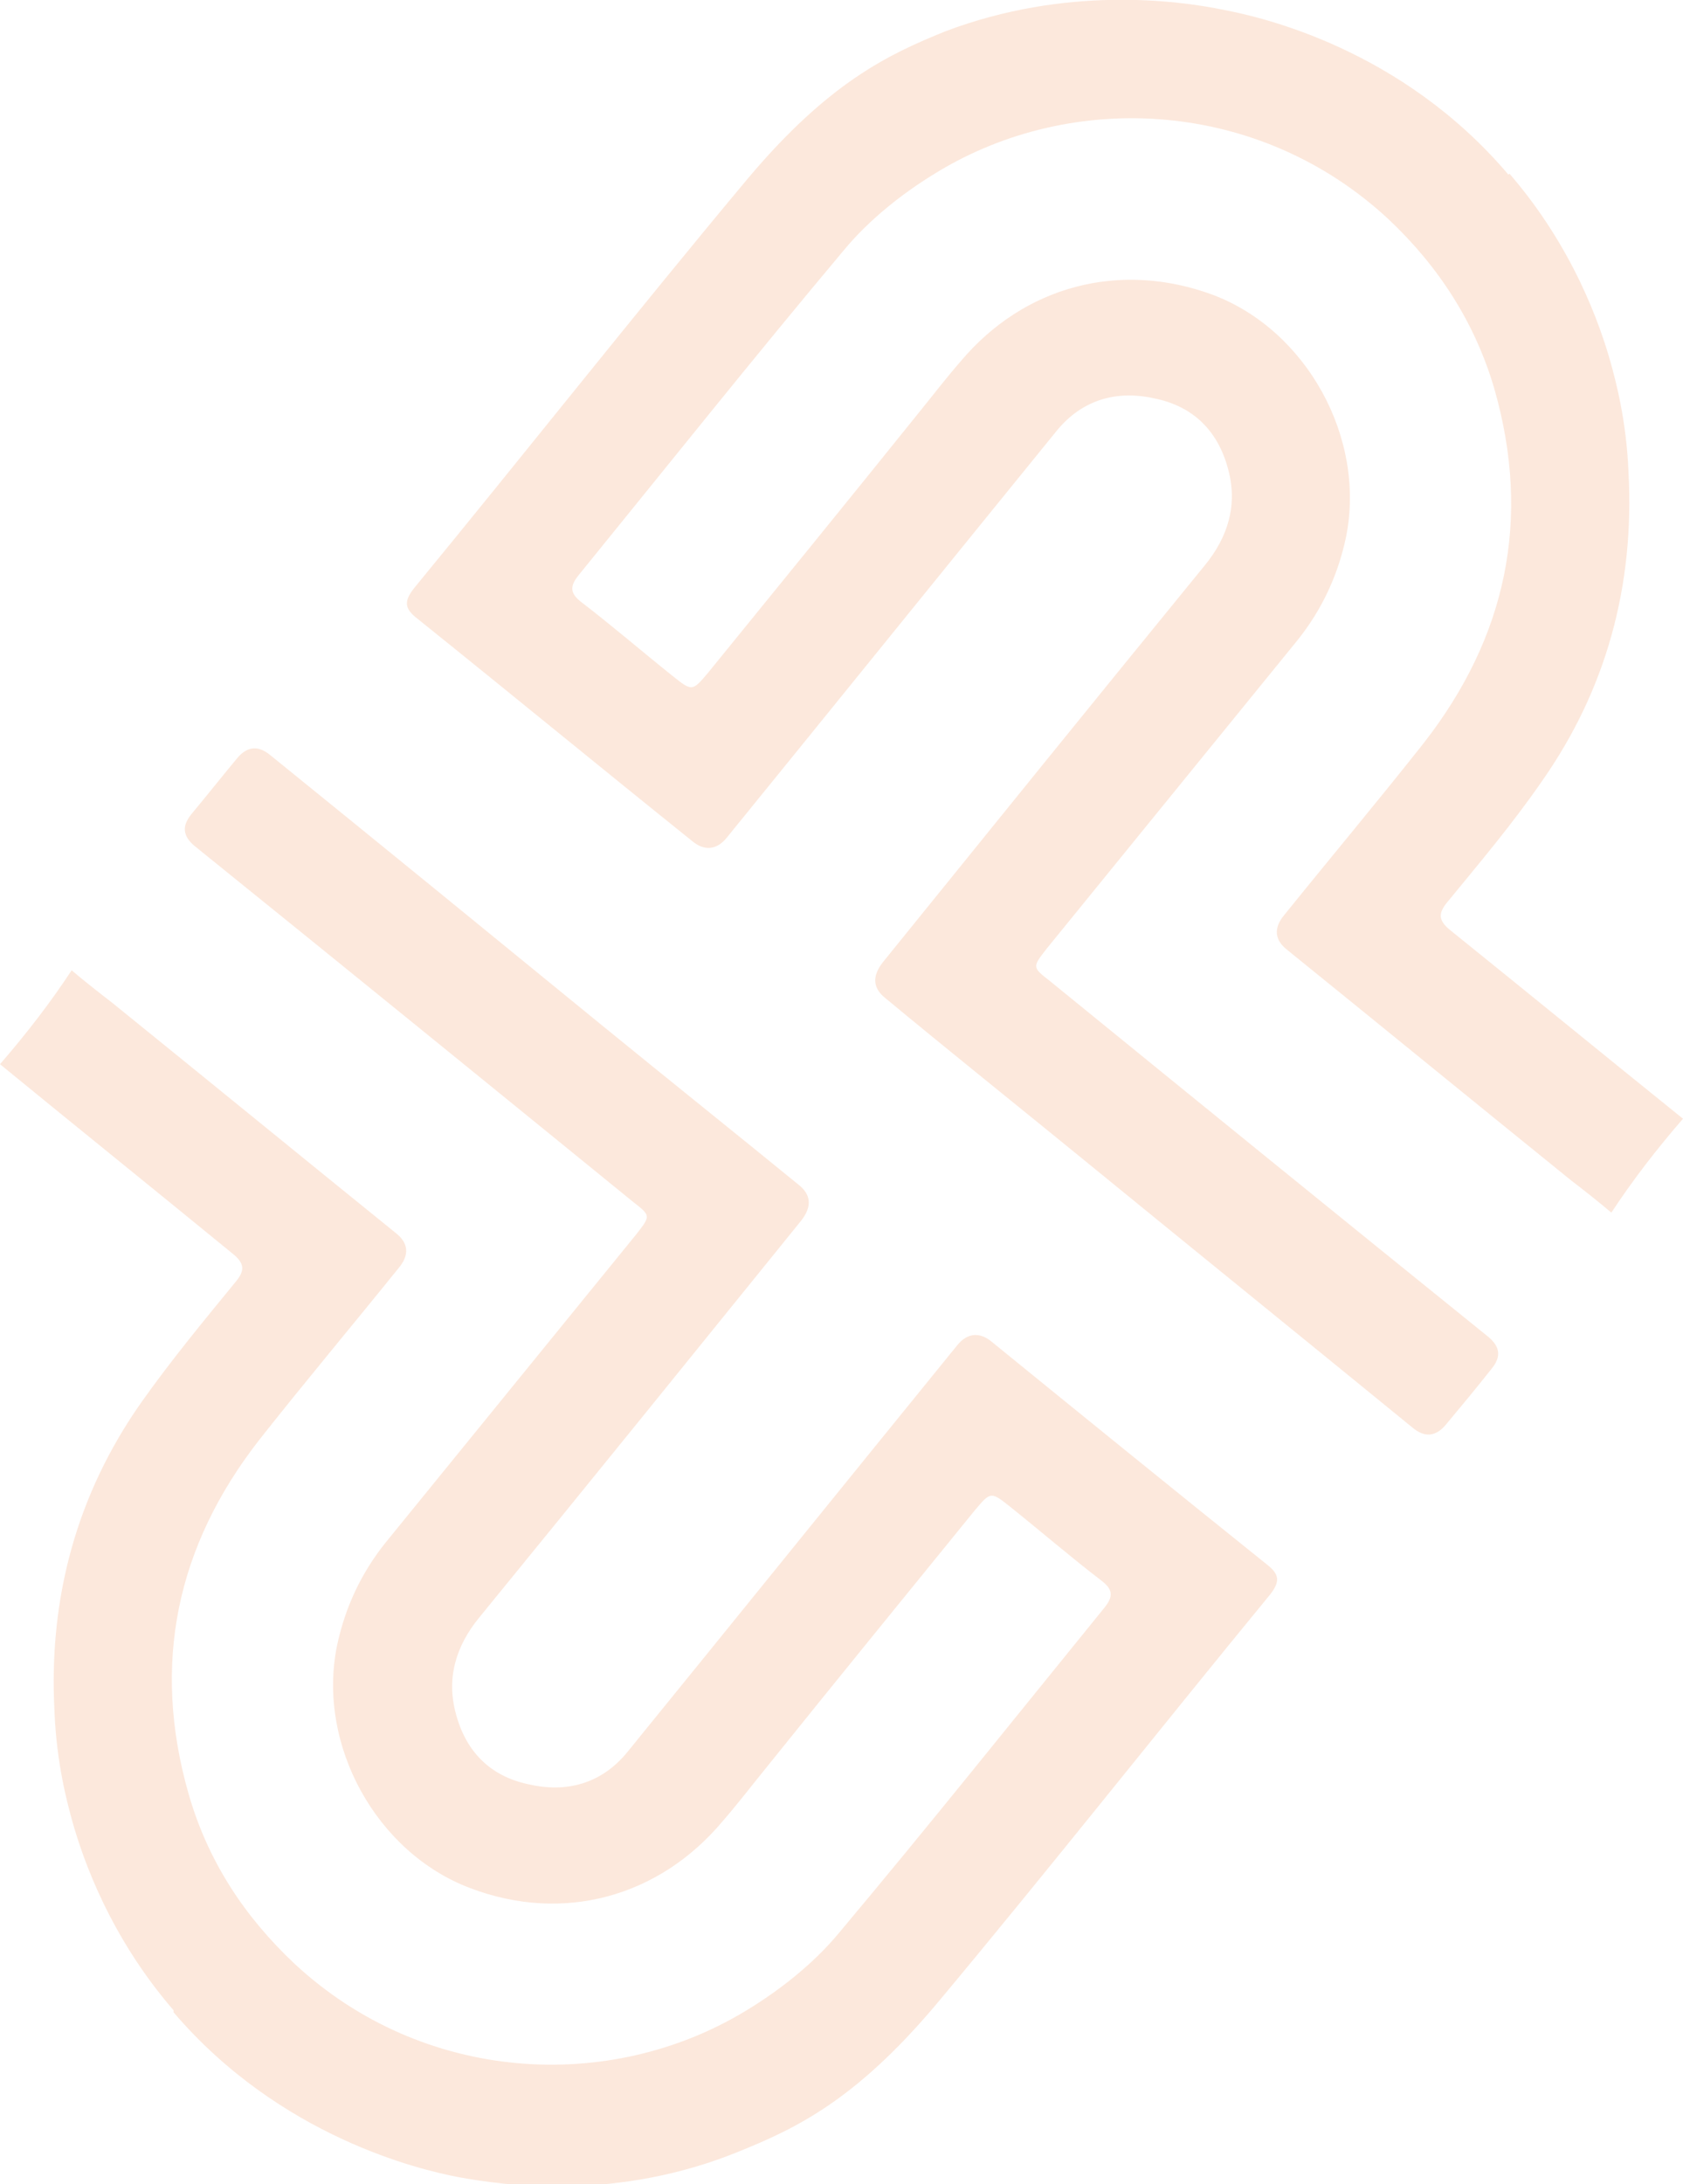 <?xml version="1.0" encoding="UTF-8"?>
<svg id="Calque_1" data-name="Calque 1" xmlns="http://www.w3.org/2000/svg" version="1.1" viewBox="0 0 166.8 216.3">
  <defs>
    <style>
      .cls-1 {
        fill: #f28f52;
        stroke-width: 0px;
        opacity: .2;
      }
    </style>
  </defs>
  <path class="cls-1" d="M149.6,17.2c6.4,7.4,9,15.1,10,18.6.5,1.8,1.6,5.8,1.8,11,.6,11.2-2.2,21.5-8.6,30.6-2.9,4.2-6.2,8.1-9.4,12-.9,1.1-.8,1.8.3,2.7,7.7,6.2,15.4,12.5,23.1,18.7-2.6,3-5,6.1-7.1,9.3-1.3-1.1-2.7-2.2-4-3.2-9.4-7.6-18.7-15.2-28.1-22.8-1.3-1-1.4-2.2-.3-3.5,4.6-5.7,9.3-11.3,13.8-17,8.2-10.5,10.7-22.2,7-35.1-1.9-6.5-5.5-12.1-10.5-16.8-12.7-11.8-31.2-12.9-44.8-4.6-3.3,2-6.6,4.6-9.1,7.6-8.9,10.6-17.6,21.5-26.3,32.2-1,1.2-.9,1.9.3,2.8,3,2.3,5.9,4.8,8.9,7.2,2,1.6,2,1.6,3.6-.3,7-8.6,14-17.2,21-25.9,1.3-1.6,2.6-3.3,4-4.9,6.3-7.5,15.8-10,25-6.6,9.3,3.5,15.2,14.2,13.2,24-.8,3.8-2.4,7.2-4.8,10.2-8.3,10.2-16.6,20.4-24.9,30.6-1.4,1.8-1.4,1.8.4,3.2,14.5,11.8,28.9,23.5,43.4,35.2,1.2,1,1.3,2,.3,3.2-1.5,1.9-3,3.7-4.5,5.5-1,1.2-2.1,1.3-3.3.3-10.9-8.9-21.9-17.8-32.8-26.7-6.5-5.3-13-10.5-19.4-15.8-1.3-1-1.4-2.2-.3-3.6,10.6-13.1,21.2-26.2,31.9-39.3,2.3-2.8,3.3-6,2.3-9.6-1-3.7-3.4-6.1-7.1-6.9-3.8-.9-7.3,0-9.9,3.2-10.9,13.4-21.8,26.9-32.7,40.3-1,1.2-2.2,1.3-3.4.3-9.1-7.3-18.1-14.7-27.2-22-1.3-1-1.4-1.7-.4-3,11.1-13.5,21.9-27.2,33.1-40.6,8-9.5,13.9-12.3,19.6-14.6C105.6-1.4,116.6,0,121.4,1c3.6.7,17.5,3.8,28.1,16.3Z"/>
  <path class="cls-1" d="M17.2,199.1c-6.4-7.4-9-15.1-10-18.6-.5-1.8-1.6-5.8-1.8-11-.6-11.2,2.2-21.5,8.6-30.6,2.9-4.1,6.2-8.1,9.4-12,.9-1.1.8-1.8-.3-2.7C15.4,117.9,7.7,111.7,0,105.4c2.6-3,5-6.1,7.1-9.3,1.3,1.1,2.7,2.2,4,3.2,9.4,7.6,18.7,15.2,28.1,22.8,1.3,1,1.4,2.2.3,3.5-4.6,5.7-9.3,11.3-13.8,17-8.2,10.5-10.7,22.2-7,35.1,1.9,6.6,5.5,12.1,10.5,16.8,12.7,11.8,31.2,12.9,44.8,4.6,3.3-2,6.6-4.6,9.1-7.6,8.9-10.6,17.6-21.5,26.3-32.2,1-1.2.9-1.9-.3-2.8-3-2.3-5.9-4.8-8.9-7.2-2-1.6-2-1.6-3.6.3-7,8.6-14,17.2-21,25.9-1.3,1.6-2.6,3.3-4,4.9-6.3,7.5-15.8,10.1-25,6.6-9.3-3.5-15.2-14.2-13.2-24,.8-3.8,2.4-7.2,4.8-10.2,8.3-10.2,16.6-20.4,24.9-30.6,1.4-1.8,1.4-1.8-.4-3.2-14.5-11.8-28.9-23.5-43.4-35.2-1.2-1-1.3-2-.3-3.2,1.5-1.8,3-3.7,4.5-5.5,1-1.2,2.1-1.3,3.3-.3,11,8.9,21.9,17.8,32.8,26.7,6.5,5.3,13,10.5,19.5,15.8,1.3,1,1.4,2.2.3,3.6-10.6,13.1-21.2,26.2-31.9,39.3-2.3,2.8-3.3,6-2.3,9.6,1,3.7,3.4,6.1,7.1,6.9,3.8.9,7.3,0,9.9-3.2,10.9-13.4,21.8-26.9,32.7-40.3,1-1.2,2.2-1.3,3.4-.3,9.1,7.4,18.1,14.7,27.2,22,1.3,1,1.4,1.7.4,3-11.1,13.5-21.9,27.2-33.1,40.6-8,9.5-13.9,12.3-19.6,14.6-12,4.9-23.1,3.4-27.9,2.5-3.6-.7-17.5-3.9-28.1-16.3h0Z"/>
</svg>
